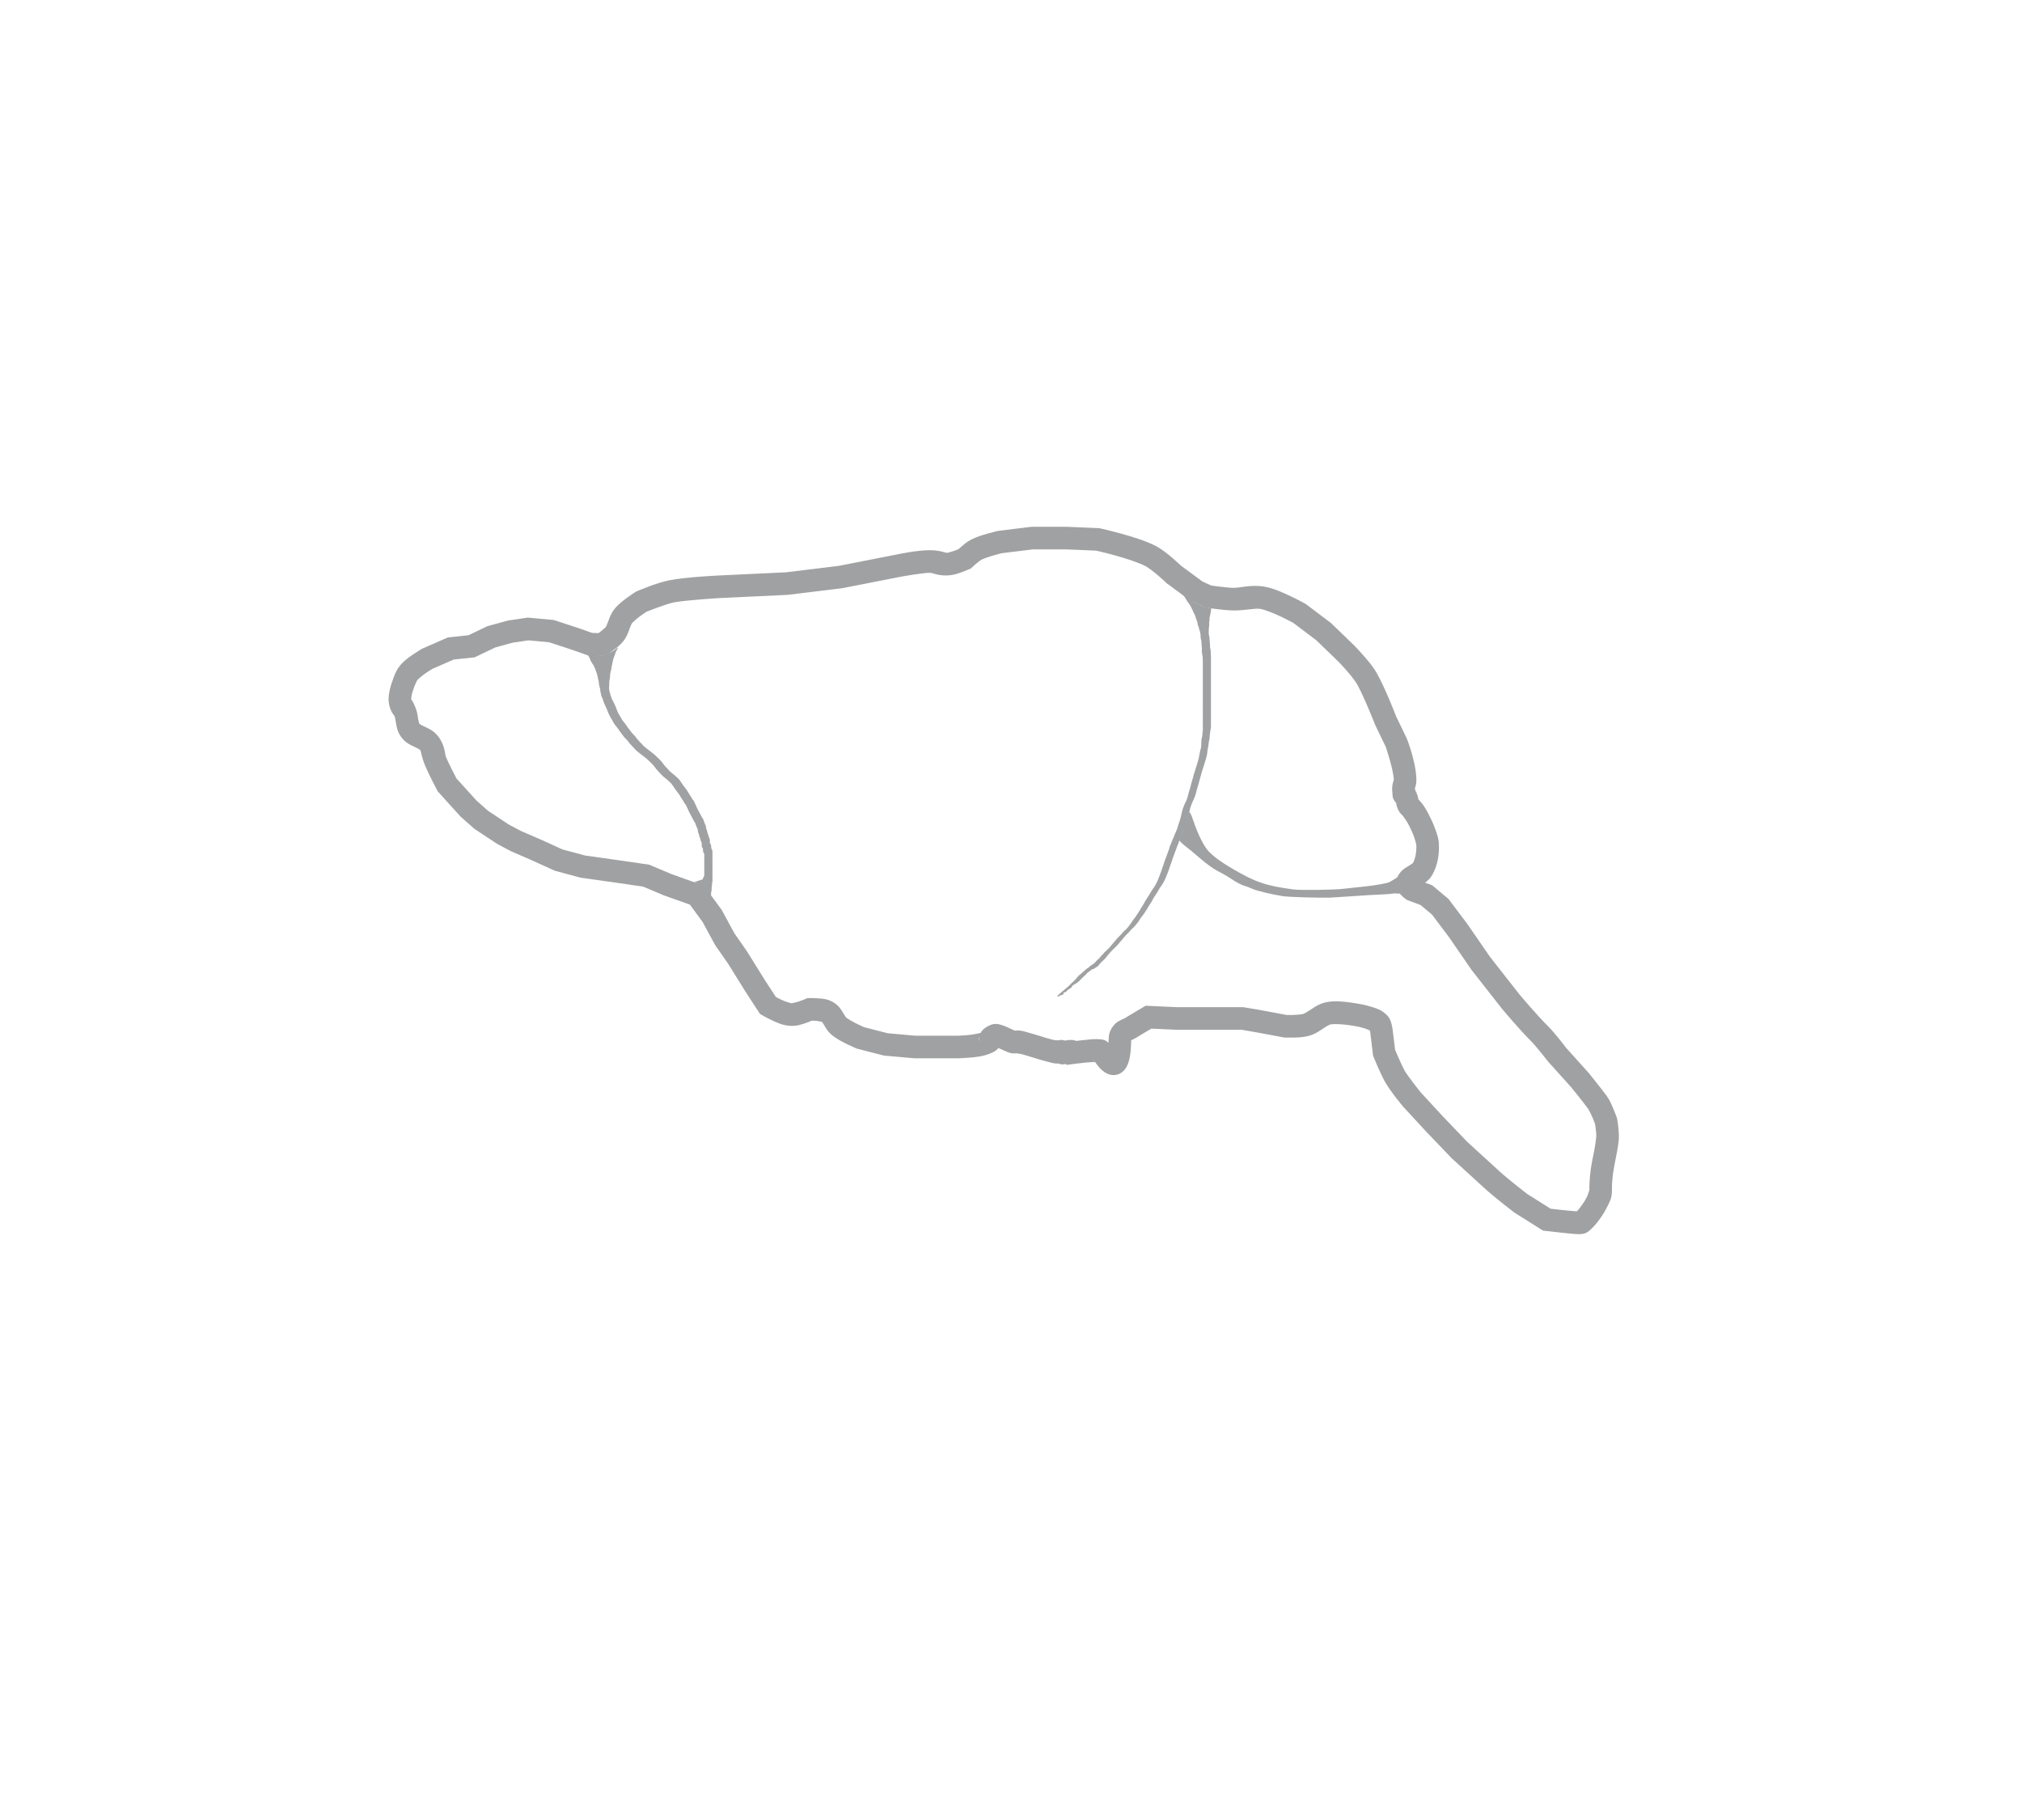 <?xml version="1.0" encoding="UTF-8" standalone="no"?>
<!-- Generator: Adobe Illustrator 18.1.1, SVG Export Plug-In . SVG Version: 6.00 Build 0)  -->

<svg
   xmlns:dc="http://purl.org/dc/elements/1.1/"
   xmlns:cc="http://creativecommons.org/ns#"
   xmlns:rdf="http://www.w3.org/1999/02/22-rdf-syntax-ns#"
   xmlns:svg="http://www.w3.org/2000/svg"
   xmlns="http://www.w3.org/2000/svg"
   xmlns:sodipodi="http://sodipodi.sourceforge.net/DTD/sodipodi-0.dtd"
   xmlns:inkscape="http://www.inkscape.org/namespaces/inkscape"
   version="1.1"
   id="Layer_1"
   x="0px"
   y="0px"
   viewBox="0 0 1417.3 1275.6"
   enable-background="new 0 0 1417.3 1275.6"
   xml:space="preserve"
   inkscape:version="0.91 r13725"
   sodipodi:docname="mouse_ brain-1.svg"><defs
     id="defs16264"><inkscape:path-effect
       effect="spiro"
       id="path-effect4542"
       is_visible="true" /><inkscape:path-effect
       effect="spiro"
       id="path-effect4536"
       is_visible="true" /><inkscape:path-effect
       effect="spiro"
       id="path-effect4519"
       is_visible="true" /><inkscape:path-effect
       effect="spiro"
       id="path-effect4513"
       is_visible="true" /><inkscape:path-effect
       effect="spiro"
       id="path-effect4509"
       is_visible="true" /><inkscape:path-effect
       effect="spiro"
       id="path-effect4503"
       is_visible="true" /><inkscape:path-effect
       effect="spiro"
       id="path-effect4433"
       is_visible="true" /><inkscape:path-effect
       effect="spiro"
       id="path-effect4222"
       is_visible="true" /><inkscape:path-effect
       effect="spiro"
       id="path-effect4211"
       is_visible="true" /><inkscape:path-effect
       effect="spiro"
       id="path-effect4277"
       is_visible="true" /><inkscape:path-effect
       effect="spiro"
       id="path-effect4271"
       is_visible="true" /><inkscape:path-effect
       effect="spiro"
       id="path-effect4267"
       is_visible="true" /><inkscape:path-effect
       effect="spiro"
       id="path-effect4145"
       is_visible="true" /><inkscape:path-effect
       effect="spiro"
       id="path-effect5400"
       is_visible="true" /><inkscape:path-effect
       effect="spiro"
       id="path-effect16296"
       is_visible="true" /><inkscape:path-effect
       effect="spiro"
       id="path-effect16288"
       is_visible="true" /></defs><sodipodi:namedview
     pagecolor="#ffffff"
     bordercolor="#666666"
     borderopacity="1"
     objecttolerance="10"
     gridtolerance="10"
     guidetolerance="10"
     inkscape:pageopacity="0"
     inkscape:pageshadow="2"
     inkscape:window-width="1578"
     inkscape:window-height="1012"
     id="namedview16262"
     showgrid="false"
     inkscape:zoom="0.64"
     inkscape:cx="692.871"
     inkscape:cy="563.20351"
     inkscape:window-x="717"
     inkscape:window-y="198"
     inkscape:window-maximized="0"
     inkscape:current-layer="layer1" />
  <g id="group_all" >    
     <!-- lines layer start -->
     <g
     inkscape:groupmode="layer"
     id="lines"
     inkscape:label="lines"
     style="display:inline">
     
     <!-- brain outline start -->
     <g
       style="display:inline"
       id="mouse_brain_outline"
       inkscape:label="#g4301"
       transform="translate(55.162,-518.306)"><path
         inkscape:connector-curvature="0"
         id="path16294"
         d="m 667.598,887.542 -23.111,2.838 -0.393,0.09 c 0,0 -3.109,0.707 -6.896,1.783 -3.788,1.077 -8.126,2.35 -11.98,4.418 -2.75,1.475 -4.737,3.213 -6.533,4.75 -1.11,0.95 -1.401,1.243 -1.969,1.768 -0.601,0.255 -1.203,0.529 -2.738,1.088 -2.124,0.774 -4.96,1.468 -5.213,1.488 -1.126,0.09 -4.936,-1.785 -11.746,-1.846 -9.32,-0.084 -22.941,2.879 -22.941,2.879 l -41.502,8.133 -36.771,4.479 -47.686,2.262 -0.023,0.002 c 0,0 -22.5,1.044 -34.068,3.322 -9.454,1.861 -22.859,7.74 -22.859,7.74 l -0.639,0.266 -0.584,0.375 c 0,0 -2.478,1.587 -5.395,3.73 -2.916,2.144 -6.229,4.575 -8.967,8.002 -2.543,3.184 -3.551,6.337 -4.373,8.602 -0.823,2.265 -1.462,3.643 -1.873,4.162 -0.14,0.177 -2.169,2.064 -3.881,3.348 -0.639,0.479 -0.674,0.479 -1.176,0.832 l -4.422,-0.17 -9.332,-3.297 -17.523,-5.738 -18.141,-1.695 -13.861,2.055 -14.482,3.951 -13.338,6.383 -14.395,1.512 -18.121,7.945 -0.373,0.215 c 0,0 -2.74,1.573 -5.936,3.775 -3.195,2.203 -6.865,4.705 -9.824,8.715 -2.37,3.211 -3.336,6.213 -4.324,8.959 -0.989,2.746 -1.652,5.055 -1.652,5.055 l -0.039,0.137 -0.035,0.137 -0.297,1.187 -0.002,0.01 c 0,0 -0.358,1.438 -0.623,3.244 -0.265,1.807 -0.617,3.981 -0.086,7.027 1.047,6.009 3.862,8.487 3.955,8.732 0.29,0.763 0.579,2.551 1.006,5.08 0.427,2.529 1.05,5.998 3.506,9.441 3.1,4.346 7.142,5.963 9.705,7.162 2.563,1.199 3.691,2.022 3.783,2.143 0.527,0.693 0.829,4.738 3.434,10.982 2.7,6.474 8.303,17.016 8.303,17.016 l 0.465,0.885 16.078,17.766 9.641,8.525 15.893,10.521 9.814,5.226 14.146,6.119 16.531,7.518 17.99,4.844 26.25,3.705 17.654,2.582 14.395,6.064 18.371,6.537 8.916,12.164 8.848,16.297 9.025,12.93 12.381,19.91 9.955,15.277 1.605,0.943 c 0,0 2.849,1.678 6.488,3.397 3.639,1.718 7.712,3.748 13.08,4.051 4.807,0.272 8.264,-1.066 11.395,-2.135 2.105,-0.719 2.812,-1.059 3.773,-1.465 0.661,-0.01 1.315,-0.036 2.898,0.08 2.209,0.161 4.928,1.065 4.229,0.664 -0.266,-0.152 0.275,0.238 1.299,1.957 1.023,1.718 2.367,4.584 5.564,7.258 3.404,2.846 7.338,4.806 10.791,6.504 3.453,1.698 6.33,2.906 6.33,2.906 l 0.541,0.229 18.973,4.854 21.441,1.908 29.748,0 0.055,0 c 0,0 3.835,-0.049 8.482,-0.457 4.648,-0.408 9.872,-0.842 14.924,-3.039 1.851,-0.805 3.124,-1.218 5.01,-3.066 0.166,-0.163 0.335,-0.453 0.508,-0.658 0.377,0.167 0.517,0.199 0.941,0.399 1.403,0.661 2.99,1.455 4.832,2.154 1.842,0.699 3.849,1.783 7.789,0.951 -2.236,0.472 0.201,0.136 2.631,0.762 2.429,0.626 5.623,1.627 8.902,2.647 3.279,1.019 6.638,2.058 9.785,2.801 2.375,0.56 4.236,1.41 7.168,1.1 0.108,0.042 0.232,0.15 0.336,0.183 2.951,0.961 4.07,0.329 4.961,0.096 l 0.318,0.752 5.973,-0.779 c 0,0 3.384,-0.441 7.25,-0.838 2.902,-0.298 5.152,-0.37 6.826,-0.439 0.155,0.195 0.195,0.231 0.365,0.449 1.448,1.863 2.921,4.396 6.529,6.793 1.804,1.198 5.061,2.647 8.812,1.561 3.751,-1.086 5.849,-4.055 6.932,-6.451 2.007,-4.443 2.506,-9.641 2.764,-17.619 0.65,-0.254 1.326,-0.438 3.273,-1.625 6.809,-4.152 9.656,-5.794 10.859,-6.496 l 17.363,0.807 24.191,0 21.561,0 9.951,1.697 20.078,3.736 0.586,0.021 c 0,0 2.629,0.096 5.867,0.02 3.239,-0.076 6.904,-0.153 10.744,-1.209 4.62,-1.271 7.795,-3.649 10.268,-5.303 2.473,-1.654 4.18,-2.554 5.189,-2.756 1.677,-0.335 7.31,-0.174 11.807,0.426 4.497,0.6 8.102,1.371 8.102,1.371 0.01,0 1.77,0.388 3.869,1.057 1.812,0.577 3.303,1.418 3.566,1.476 0.149,0.584 0.225,1.092 0.225,1.092 l 0.006,0.051 2.029,16.59 0.414,0.998 c 0,0 4.475,11.082 7.885,17.146 4.139,7.361 12.77,17.459 12.77,17.459 l 0.139,0.168 15.674,17.008 18.133,18.938 0.197,0.182 c 0,0 16.105,14.695 22.832,20.844 7.529,6.883 20.676,16.896 20.676,16.896 l 0.289,0.221 20.082,12.639 1.781,0.207 c 0,0 4.838,0.563 10.135,1.127 5.297,0.564 10.124,1.162 13.56,1.162 5.007,0 6.745,-2.239 8.455,-3.795 1.71,-1.556 3.094,-3.213 4.336,-4.809 2.484,-3.191 4.363,-6.252 4.363,-6.252 l 0.029,-0.045 0.027,-0.047 c 0,0 1.291,-2.145 2.592,-4.84 1.301,-2.695 3.037,-5.296 3.037,-10.379 0,-3.634 -0.023,-5.996 0.83,-12.963 0.262,-2.142 1.286,-7.115 2.231,-12.062 0.945,-4.948 1.919,-9.678 1.799,-14.305 -0.146,-5.598 -1.182,-11.096 -1.182,-11.096 l -0.115,-0.644 -0.221,-0.617 c 0,0 -0.93,-2.604 -2.23,-5.707 -1.301,-3.103 -2.696,-6.53 -5.088,-9.758 l 0,0 c -4.116,-5.556 -12.184,-15.504 -12.184,-15.504 l -0.129,-0.158 -16.062,-17.871 c -0.304,-0.405 -7.652,-10.179 -12.492,-14.961 -8.08,-7.983 -20.053,-22.293 -20.133,-22.389 l -20.615,-26.297 -15.793,-22.943 -13.152,-17.469 -11.521,-9.646 -4.941,-1.838 c 1.737,-1.148 3.586,-2.767 5.145,-5.553 3.853,-6.886 4.868,-14.529 4.557,-21.504 -0.178,-3.993 -1.327,-7.017 -2.295,-9.748 -0.955,-2.693 -1.863,-4.771 -1.889,-4.83 -0.007,-0.016 -1.264,-2.994 -3.121,-6.492 -1.73,-3.259 -3.677,-6.931 -7.123,-10.193 0.003,-0.085 0.068,0.095 0.01,-0.305 -0.151,-1.044 -0.685,-3.409 -1.998,-5.752 -0.135,-0.575 -0.275,-1.141 -0.48,-1.541 0.359,-1.025 1.244,-3.271 1.131,-6.551 -0.445,-12.906 -6.676,-28.338 -6.676,-28.338 l -0.129,-0.35 -7.453,-15.435 c -0.23,-0.603 -7.457,-19.568 -13.689,-30.494 -2.513,-4.406 -6.202,-8.715 -9.438,-12.387 -3.235,-3.671 -5.996,-6.504 -5.996,-6.504 l -0.082,-0.084 -16.439,-15.887 -17.719,-13.359 -0.477,-0.266 c 0,0 -4.36,-2.429 -9.908,-5.068 -5.549,-2.64 -12.024,-5.582 -18.316,-6.723 -9.677,-1.754 -17.337,0.954 -22.496,0.787 -4.105,-0.133 -13.32,-1.384 -14.959,-1.607 l -6.16,-2.801 -15.057,-11.129 c -0.375,-0.356 -2.429,-2.318 -5.58,-5.018 -3.422,-2.932 -7.409,-6.266 -11.688,-8.545 -7.032,-3.746 -16.484,-6.609 -24.6,-8.859 -8.116,-2.251 -14.764,-3.713 -14.764,-3.713 l -0.676,-0.15 -22.199,-0.945 -25.549,0 z m 0.967,15.828 24.246,0 20.377,0.869 c 0.485,0.108 6.007,1.322 13.367,3.363 7.676,2.129 16.896,5.183 21.389,7.576 1.74,0.927 5.756,3.96 8.832,6.596 3.076,2.635 5.43,4.883 5.43,4.883 l 0.361,0.344 17.074,12.617 9.783,4.451 1.113,0.16 c 0,0 10.934,1.677 17.779,1.898 9.074,0.294 15.839,-1.819 20.184,-1.031 2.867,0.52 9.285,3.037 14.34,5.441 4.836,2.3 8.296,4.225 8.619,4.404 l 15.982,12.051 15.52,14.998 c 0.029,0.03 2.491,2.555 5.428,5.887 2.954,3.352 6.378,7.687 7.562,9.764 4.859,8.518 12.82,28.719 12.82,28.719 l 0.115,0.297 7.316,15.156 c 0.131,0.384 5.372,15.817 5.625,23.148 -0.007,-0.217 -0.003,-0.069 -0.57,1.762 -0.441,1.424 -0.938,4.273 -0.383,7.207 -0.008,0.02 -0.086,0.215 -0.086,0.215 -5e-5,6e-4 0.273,2.821 0.273,2.822 2.2e-4,8e-4 0.389,1.094 0.564,1.438 1.194,2.34 1.49,2.256 1.76,2.353 0.238,1.616 0.952,5.962 4.496,9.025 0.326,0.282 2.736,3.555 4.244,6.396 1.508,2.841 2.535,5.26 2.535,5.26 l 0.018,0.041 0.018,0.043 c 0,0 0.738,1.691 1.502,3.846 0.764,2.155 1.395,5.044 1.4,5.164 0.213,4.78 -0.664,9.688 -2.557,13.07 0.519,-0.927 -0.538,0.262 -3.186,1.815 -1.324,0.776 -2.961,1.721 -4.689,3.453 -1.728,1.732 -3.523,4.673 -3.779,7.998 -0.242,3.142 0.871,5.054 1.695,6.357 0.824,1.304 1.63,2.158 2.354,2.873 1.447,1.431 2.816,2.379 2.816,2.379 l 0.848,0.602 9.479,3.527 8.041,6.732 11.857,15.748 15.881,23.072 21.092,26.902 0.074,0.09 c 0,0 11.989,14.457 21.217,23.574 2.208,2.182 11.277,13.613 11.277,13.613 l 0.18,0.233 16.156,17.979 c 0.147,0.182 8.113,10.045 11.66,14.832 0.371,0.5 2.088,3.782 3.209,6.455 0.96,2.289 1.458,3.687 1.647,4.207 0.094,0.562 0.782,4.591 0.875,8.15 0.033,1.255 -0.622,6.204 -1.524,10.926 -0.901,4.721 -1.942,9.408 -2.394,13.105 -0.917,7.495 -0.947,11.242 -0.947,14.887 0,-1.444 -0.514,1.53 -1.465,3.5 -0.933,1.933 -1.84,3.455 -1.875,3.514 -0.017,0.028 -1.544,2.479 -3.371,4.826 -0.761,0.977 -1.482,1.747 -2.068,2.338 -1.586,-0.122 -5.689,-0.44 -10.119,-0.912 -4.283,-0.456 -6.934,-0.765 -8.213,-0.912 l -16.379,-10.307 c -0.437,-0.336 -13.145,-10.129 -19.365,-15.815 -6.683,-6.109 -22.359,-20.413 -22.641,-20.67 l -17.664,-18.447 -15.227,-16.521 c -0.159,-0.199 -8.945,-11.208 -11.096,-15.033 -1.888,-3.359 -6.013,-13.012 -6.656,-14.52 l -1.74,-14.232 c 0,0 -0.171,-1.646 -0.693,-3.578 -0.522,-1.933 -0.937,-4.555 -4.273,-7.471 -3.565,-3.115 -6.859,-3.956 -9.754,-4.879 -2.895,-0.923 -5.342,-1.447 -5.342,-1.447 l -0.006,0 -0.004,0 c 0,0 -4.164,-0.895 -9.332,-1.584 -5.168,-0.689 -11.095,-1.439 -16.998,-0.26 -4.867,0.972 -8.273,3.371 -10.889,5.121 -2.616,1.75 -4.506,2.881 -5.664,3.199 -0.741,0.204 -4.19,0.583 -6.92,0.646 -2.466,0.058 -4.079,0 -4.447,-0.014 l -18.936,-3.523 -11.389,-1.943 -22.9,0 -23.822,0 -21.701,-1.008 -2.012,1.164 c 0,0 -4.965,2.874 -13.119,7.846 -0.223,0.136 -1.928,0.63 -4.594,2.303 -2.666,1.672 -6.04,6.199 -6.158,10.783 -0.044,1.717 -0.214,2.569 -0.32,3.963 -0.877,-1.064 -2.062,-2.245 -5.762,-2.559 -3.954,-0.335 -7.925,0.191 -12.043,0.613 -2.565,0.263 -3.377,0.379 -4.785,0.553 -0.11,-0.044 -0.195,-0.116 -0.307,-0.156 -2.311,-0.834 -4.789,-0.634 -7.299,-0.061 -1.712,-0.538 -3.012,-0.518 -3.84,-0.406 -1.053,0.141 -1.794,0.361 -2.6,0.621 2.63,-0.848 0.408,-0.174 -1.926,-0.725 -2.334,-0.551 -5.485,-1.506 -8.723,-2.512 -3.237,-1.006 -6.567,-2.063 -9.65,-2.857 -2.68,-0.691 -4.691,-1.543 -8.236,-1.123 0.002,0.029 -0.165,0.073 -0.516,-0.061 -0.805,-0.306 -2.174,-0.954 -3.705,-1.676 -1.532,-0.721 -3.206,-1.528 -5.295,-2.156 -2.089,-0.629 -5.115,-1.673 -9.199,0.539 l -0.002,0 c -1.865,1.01 -3.286,1.717 -4.936,3.812 -0.218,0.277 -0.351,0.684 -0.521,1.039 -1.376,0.477 -5.772,1.35 -9.557,1.682 -4.012,0.352 -7.318,0.399 -7.318,0.399 l -28.881,0 -19.463,-1.732 -16.49,-4.219 c -0.353,-0.15 -2.286,-0.962 -5.053,-2.322 -3.006,-1.478 -6.629,-3.611 -7.621,-4.441 -0.079,-0.066 -0.885,-1.143 -2.117,-3.213 -1.232,-2.069 -3.054,-5.312 -7.025,-7.59 -4.337,-2.487 -7.842,-2.494 -10.947,-2.721 -3.106,-0.227 -5.678,-0.144 -5.678,-0.144 l -1.559,0.047 -1.424,0.637 c 0,0 -1.891,0.838 -4.281,1.654 -2.39,0.816 -5.6,1.298 -5.387,1.31 l -0.002,0 c -0.348,-0.02 -4.279,-1.175 -7.213,-2.561 -2.093,-0.988 -2.887,-1.474 -3.729,-1.947 l -7.725,-11.857 -12.516,-20.125 -8.758,-12.545 -8.936,-16.459 -12.424,-16.951 -22.531,-8.02 -15.84,-6.674 -19.689,-2.877 -25.324,-3.574 -15.797,-4.254 -15.48,-7.041 -13.695,-5.924 -8.58,-4.568 -14.34,-9.494 -8.154,-7.211 -14.072,-15.551 c -0.533,-1.026 -5.432,-10.435 -7.309,-14.934 -0.857,-2.056 -0.563,-8.076 -5.459,-14.492 -3.196,-4.189 -7.162,-5.708 -9.658,-6.877 -2.496,-1.168 -3.479,-1.947 -3.529,-2.018 -0.088,-0.124 -0.461,-0.965 -0.785,-2.885 -0.324,-1.919 -0.542,-4.717 -1.816,-8.07 -1.829,-4.811 -3.275,-6.493 -3.158,-5.824 0.06,0.343 0.004,-0.989 0.154,-2.012 0.148,-1.011 0.318,-1.705 0.322,-1.721 l 0,0 c 3e-5,-2e-4 0.004,-0.016 0.004,-0.016 l 0.24,-0.959 c 0.019,-0.066 0.531,-1.829 1.314,-4.006 0.798,-2.217 2.203,-4.971 2.166,-4.922 0.452,-0.613 3.452,-3.276 6.072,-5.082 2.482,-1.711 4.368,-2.796 4.586,-2.922 l 14.963,-6.561 14.66,-1.539 14.516,-6.945 12.193,-3.328 11.035,-1.637 14.471,1.354 15.664,5.129 11.42,4.035 12.027,0.465 2.119,-1.389 c 0,0 1.819,-1.194 3.959,-2.799 2.14,-1.605 4.557,-3.357 6.795,-6.184 2.523,-3.186 3.521,-6.331 4.34,-8.586 0.819,-2.255 1.455,-3.616 1.861,-4.125 0.586,-0.733 3.498,-3.306 5.975,-5.127 2.173,-1.597 3.575,-2.495 4.002,-2.771 1.127,-0.446 14.085,-5.566 19.158,-6.564 8.242,-1.623 31.857,-3.047 31.857,-3.047 l 48.197,-2.285 37.92,-4.619 42.076,-8.246 0.004,0 c 0,0 14.716,-2.625 19.738,-2.58 1.576,0.014 5.918,2.374 13.152,1.795 3.774,-0.302 6.718,-1.429 9.367,-2.395 2.649,-0.965 4.75,-1.891 4.75,-1.891 l 1.264,-0.559 1.002,-0.953 c 0,0 1.11,-1.054 2.564,-2.299 1.454,-1.245 3.47,-2.691 3.725,-2.828 1.36,-0.73 5.469,-2.187 8.824,-3.141 3.189,-0.906 5.53,-1.44 5.783,-1.498 l 21.258,-2.609 z m 265.502,165.568 c 0.126,0.031 0.362,0.33 0.648,0.68 -0.233,-0.22 -0.389,-0.476 -0.648,-0.68 z m -12.594,7.037 c 0.059,0.152 0.068,0.309 0.135,0.459 0.106,0.238 -0.032,0.12 -0.135,-0.459 z m -290.014,168.957 c -0.322,1.65 -0.406,3.117 -0.393,3.207 0.013,0.083 -0.232,-0.991 0.107,-2.512 0.057,-0.254 0.198,-0.453 0.285,-0.695 z m 79.713,16.199 c 0.068,0.071 0.36,0.447 0.504,0.619 -0.691,-0.388 -0.627,-0.749 -0.504,-0.619 z m 338.512,106.633 c 0,0 -0.01,0.011 -0.012,0.014 -0.328,0.298 -0.39,0.168 0.012,-0.014 z"
         style="color:#000000;font-style:normal;font-variant:normal;font-weight:normal;font-stretch:normal;font-size:medium;line-height:normal;font-family:sans-serif;text-indent:0;text-align:start;text-decoration:none;text-decoration-line:none;text-decoration-style:solid;text-decoration-color:#000000;letter-spacing:normal;word-spacing:normal;text-transform:none;direction:ltr;block-progression:tb;writing-mode:lr-tb;baseline-shift:baseline;text-anchor:start;white-space:normal;clip-rule:nonzero;display:inline;overflow:visible;visibility:visible;opacity:1;isolation:auto;mix-blend-mode:normal;color-interpolation:sRGB;color-interpolation-filters:linearRGB;solid-color:#000000;solid-opacity:1;fill:#a0a1a2;fill-opacity:1;fill-rule:evenodd;stroke:none;stroke-width:15.828;stroke-linecap:butt;stroke-linejoin:miter;stroke-miterlimit:4;stroke-dasharray:none;stroke-dashoffset:0;stroke-opacity:1;color-rendering:auto;image-rendering:auto;shape-rendering:auto;text-rendering:auto;enable-background:accumulate" /><path
         sodipodi:nodetypes="ccccccccccccccccccccccccccccccccccccccccccccccccccccccccccccccccccccccccccccccccccccccccccccccccccccccccccccccccccccccccccccccccccccccccccccccccccccccccccccccccccccccccccccccccccccccccccccccccccccccccccccc"
         inkscape:connector-curvature="0"
         d="m 375.467,974.049 c 4.806,-4.514 1.193,0.444 0.731,1.842 -0.038,0.728 -1.109,3.265 -1.109,3.265 0,0 -0.606,1.594 -0.618,2.156 -0.007,0.603 -0.427,1.447 -0.424,2.049 l -0.357,1.559 c -0.002,0.676 -0.243,0.568 -0.243,1.244 0.075,0.733 -0.113,0.867 -0.413,2.37 -0.27,0.486 -0.34,1.322 -0.432,1.868 -0.056,0.543 -0.468,-4.16 -0.472,-3.615 0.846,0.983 0.239,5.585 0.246,6.326 -8.2e-4,0.7 -0.483,2.703 -0.483,2.703 0.002,0.541 0.007,1.323 0.007,1.864 -0.009,0.709 -0.062,1.178 -0.065,1.887 -0.109,0.776 -0.263,0.781 0.007,1.476 0.124,0.793 -0.106,1.065 0.195,1.794 0.317,0.762 0.566,1.585 0.638,2.404 0.235,0.745 1.056,2.578 1.223,3.348 0.349,0.708 0.554,1.066 0.972,1.736 0.426,0.783 0.778,1.608 1.159,2.423 0.396,0.776 0.501,1.538 0.892,2.31 0.233,0.756 0.545,1.522 0.886,2.222 0.384,0.887 0.901,1.697 1.396,2.52 0.375,0.771 0.842,1.467 1.263,2.207 0.36,0.755 0.861,1.423 1.393,2.057 0.539,0.566 1.037,1.119 1.412,1.812 0.542,0.691 1.091,1.407 1.527,2.176 0.558,0.687 1.072,1.396 1.596,2.106 0.394,0.607 0.841,1.171 1.308,1.72 0.52,0.586 1.071,1.143 1.613,1.708 0.936,0.799 1.47,1.938 2.314,2.818 0.969,0.957 1.765,2.106 2.783,3.011 0.605,0.759 1.346,1.36 1.975,2.088 0.691,0.459 1.293,1.031 1.942,1.559 1.196,0.953 2.449,1.829 3.625,2.815 1.314,0.962 2.538,2.071 3.669,3.254 0.877,0.731 1.684,1.534 2.4,2.431 0.683,0.459 0.991,1.241 1.515,1.85 0.468,0.737 1.115,1.322 1.641,2.017 0.877,0.836 1.593,1.829 2.471,2.664 1.229,1.372 2.68,2.521 4.138,3.626 1.058,0.926 2.123,1.853 3.079,2.89 0.503,0.638 0.997,1.298 1.412,2 0.442,0.702 0.974,1.349 1.394,2.078 0.761,1.032 1.553,2.036 2.339,3.051 0.759,1.071 1.422,2.195 2.066,3.342 0.765,1.016 1.4,2.131 2.026,3.242 0.4,0.699 1.022,1.119 1.346,1.881 0.125,0.661 0.557,1.148 0.804,1.762 0.34,0.822 0.68,1.655 1.072,2.454 0.549,0.98 0.964,2.041 1.565,2.989 0.534,0.959 1.039,1.927 1.548,2.901 0.243,0.569 0.56,1.063 0.955,1.53 0.427,0.4 0.392,1.032 0.621,1.526 0.379,0.673 0.533,1.433 0.817,2.142 0.363,0.621 0.607,1.29 0.808,1.981 0.121,0.356 0.127,0.734 0.137,1.106 -0.074,0.532 0.226,0.922 0.464,1.374 0.226,0.569 0.345,1.163 0.394,1.772 0.239,0.63 0.519,1.234 0.716,1.884 0.069,0.657 0.2,1.214 0.531,1.781 0.298,0.456 0.439,1.011 0.511,1.55 0.052,0.516 0.043,1.036 0.048,1.554 0.046,0.299 -0.159,0.732 0.136,0.867 0.275,0.404 0.54,0.818 0.664,1.296 0.093,0.478 0.087,0.966 0.084,1.45 -0.02,0.605 0.328,1.157 0.586,1.686 0.216,0.345 0.258,0.747 0.295,1.145 0.027,0.212 0.016,0.424 0.014,0.636 0.002,0.287 -0.002,0.573 -0.005,0.86 0.005,0.355 -0.002,0.709 -6.4e-4,1.064 0.002,0.395 10e-4,0.79 -0.002,1.186 5.4e-4,0.542 -0.002,1.083 0.002,1.625 0.002,0.463 -0.002,0.926 -0.002,1.388 0.007,0.42 10e-4,0.839 0.002,1.259 0.005,0.36 -0.001,0.719 0.002,1.079 -0.009,0.41 0.005,0.821 -0.002,1.231 0.002,0.379 7.2e-4,0.758 -2.5e-4,1.137 -0.001,0.267 0.009,0.535 0.002,0.802 10e-4,0.339 -0.001,0.678 -0.002,1.017 6.1e-4,0.451 10e-4,0.901 -0.002,1.351 0.005,0.506 -6.4e-4,1.013 0.002,1.519 0.005,0.378 -5.5e-4,0.755 0.002,1.133 0.005,0.308 -0.002,0.616 5.5e-4,0.924 0.007,0.206 10e-4,0.412 -6.1e-4,0.619 0.005,0.339 -0.002,0.677 -0.001,1.016 0.066,0.514 0.188,1.071 -0.099,1.463 -0.159,0.998 -0.108,0.652 -0.159,0.998 -0.044,0.397 -6.7e-4,1.134 -6.7e-4,1.134 -0.345,0.374 -0.05,0.61 -0.187,1.102 -0.122,0.434 -0.119,1.189 -0.133,1.637 0.007,0.497 -0.011,1.745 -0.246,2.195 -0.215,0.352 -0.082,2.103 -0.192,2.505 -0.038,0.482 -1.838,-1.933 -2.118,-1.56 -0.262,0.237 -0.156,-0.741 -0.212,-0.397 0.037,0.489 0.46,0.121 0.178,0.479 -0.091,0.16 1.026,-2.292 -0.238,-0.255 -0.024,0.226 0.525,-0.209 0.529,0.018 -5.2e-4,0.372 -0.183,-0.282 -0.183,0.09 -0.007,0.316 0.116,-1.239 0.119,-0.923 l -2.589,-2.399 0.362,0.241 c 0.002,-0.315 -0.055,0.637 -0.062,0.323 -10e-4,-0.367 -0.726,-1.095 -0.733,-1.462 4.04,-6.521 0.904,1.798 0.9,1.551 -0.056,-0.316 -0.584,-1.241 -0.484,-0.69 0.062,-0.088 2.494,-4.111 0.499,0.201 0.339,-1.996 2.264,-3.749 -0.096,-0.086 0.03,0.016 -0.357,-0.069 -0.355,-0.104 0.041,-0.391 -0.426,-0.173 -0.202,-0.482 0.264,-0.3 0.081,0.313 0.106,-0.085 0.085,-0.504 -0.409,0.084 -0.004,-0.258 0.358,-0.42 -0.004,0.904 -0.049,0.263 -0.005,-0.491 -0.422,0.035 -0.344,-0.45 0.124,-0.574 0.084,0.258 0.084,0.258 0.375,0.169 -0.787,-0.622 -0.72,-0.906 0.033,-0.386 -1.71,-0.292 -1.406,-0.557 0.255,-0.288 -1.602,0.103 -1.622,-0.268 10e-4,-0.338 -2.051,-0.965 -1.871,-1.679 l -1.086,0.227 c -1.204,-0.429 5.85,-2.124 5.852,-2.432 0.005,-0.379 0.058,-0.093 0.062,-0.472 0.002,-0.507 0.964,-1.497 0.967,-2.004 -0.005,-0.45 -0.005,-0.899 -0.002,-1.349 -0.001,-0.338 -0.005,-0.676 -0.002,-1.015 -0.007,-0.268 0.005,-0.536 0.002,-0.804 -9.7e-4,-0.379 -0.002,-0.758 -2.4e-4,-1.137 -0.007,-0.41 0.007,-0.82 -0.002,-1.229 0.002,-0.36 -0.002,-0.72 0.002,-1.081 0.002,-0.421 -0.005,-0.841 0.002,-1.262 -1.8e-4,-0.462 -0.005,-0.924 -0.002,-1.386 0.005,-0.542 0.002,-1.085 0.002,-1.627 -0.005,-0.394 -0.005,-0.789 -0.002,-1.183 0.001,-0.355 -0.005,-0.71 -2e-5,-1.065 -10e-4,-0.287 -0.005,-0.575 0.002,-0.862 -4.3e-4,-0.198 -3.2e-4,-0.395 0.002,-0.593 -0.011,-0.327 -0.014,-0.641 -0.189,-0.926 -0.283,-0.617 -0.681,-1.263 -0.692,-1.95 -0.005,-0.441 0.007,-0.884 -0.043,-1.324 -0.036,-0.345 -0.287,-0.663 -0.492,-0.926 -0.374,-0.425 -0.407,-0.81 -0.36,-1.362 0.007,-0.496 0.011,-0.993 -0.016,-1.489 -0.034,-0.46 -0.146,-0.925 -0.4,-1.311 -0.342,-0.615 -0.571,-1.203 -0.595,-1.918 -0.193,-0.702 -0.508,-1.337 -0.773,-2.011 -0.026,-0.522 -0.096,-1.038 -0.286,-1.528 -0.27,-0.527 -0.653,-1.03 -0.596,-1.647 0.005,-0.32 0.02,-0.646 -0.065,-0.957 -0.169,-0.674 -0.412,-1.311 -0.758,-1.913 -0.298,-0.695 -0.43,-1.454 -0.817,-2.115 -0.21,-0.456 -0.2,-0.995 -0.555,-1.377 -0.408,-0.512 -0.748,-1.045 -0.994,-1.659 -0.492,-0.963 -0.998,-1.915 -1.52,-2.86 -0.593,-0.977 -1.046,-2.037 -1.596,-3.04 -0.407,-0.81 -0.751,-1.663 -1.105,-2.494 -0.243,-0.604 -0.708,-1.086 -0.801,-1.751 -0.301,-0.715 -1.019,-1.092 -1.298,-1.827 -0.614,-1.117 -1.27,-2.215 -2.019,-3.242 -0.634,-1.118 -1.277,-2.219 -2.025,-3.262 -0.795,-1.039 -1.627,-2.047 -2.383,-3.115 -0.435,-0.714 -0.981,-1.348 -1.405,-2.063 -0.412,-0.653 -0.85,-1.294 -1.339,-1.888 -0.958,-0.988 -1.944,-1.944 -3.004,-2.82 -1.456,-1.149 -2.929,-2.302 -4.187,-3.681 -0.876,-0.876 -1.659,-1.844 -2.528,-2.729 -0.544,-0.669 -1.164,-1.276 -1.641,-1.997 -0.506,-0.63 -0.869,-1.361 -1.519,-1.865 -0.696,-0.887 -1.525,-1.635 -2.352,-2.391 -1.111,-1.17 -2.338,-2.232 -3.623,-3.195 -1.188,-0.974 -2.449,-1.841 -3.649,-2.796 -0.671,-0.546 -1.34,-1.093 -2.002,-1.648 -0.621,-0.7 -1.321,-1.322 -1.923,-2.043 -0.987,-0.961 -1.836,-2.069 -2.802,-3.053 -0.81,-0.905 -1.393,-1.996 -2.32,-2.796 -0.564,-0.569 -1.125,-1.141 -1.655,-1.745 -0.457,-0.567 -0.908,-1.138 -1.307,-1.75 -0.56,-0.716 -1.058,-1.469 -1.625,-2.181 -0.453,-0.769 -1.02,-1.466 -1.543,-2.186 -0.354,-0.652 -0.886,-1.137 -1.354,-1.703 -0.546,-0.668 -1.062,-1.367 -1.442,-2.15 -0.433,-0.729 -0.868,-1.438 -1.245,-2.201 -0.513,-0.833 -1.031,-1.667 -1.429,-2.566 -0.351,-0.697 -0.777,-1.344 -1.01,-2.1 -0.382,-0.791 -0.737,-1.817 -1.072,-2.625 -0.375,-0.792 -0.656,-1.592 -1.069,-2.357 -0.451,-0.737 -0.58,-1.337 -0.947,-2.12 -0.155,-0.801 -0.527,-1.505 -0.777,-2.276 -0.048,-0.755 -0.503,-1.154 -0.792,-1.857 -0.309,-0.735 -0.409,-1.424 -0.51,-2.23 -0.286,-0.755 -0.574,-1.817 -0.461,-2.658 -0.005,-0.708 -0.478,-1.416 -0.488,-2.124 2.3e-4,-0.542 -0.355,-1.266 -0.355,-1.266 -0.005,-0.699 -0.241,-1.64 -0.243,-2.339 0.005,-0.741 -0.666,-2.266 -0.671,-3.007 -0.007,-0.565 -0.402,-1.393 -0.402,-1.393 0.031,-0.602 -0.422,-1.773 -0.422,-1.773 0,0 -0.64,-1.376 -0.754,-2.103 0.002,-0.675 -1.086,-1.954 -1.088,-2.63 l -1.45,-2.282 c 0,0 -1.216,-1.817 -1.212,-2.423 0.007,-0.61 -1.687,-2.801 -1.555,-3.399 0.164,-0.66 3.378,0.241 5.354,0.333 -2.217,-0.212 1.355,1.302 -1.561,-0.158 l 7.384,0.844 z"
         id="path16312"
         style="opacity:1;fill:#a0a1a2;fill-opacity:1;fill-rule:nonzero;stroke:none;stroke-width:1px;stroke-linecap:butt;stroke-linejoin:miter;stroke-opacity:1" /><path
         sodipodi:nodetypes="cccccccccccccccccccccscccccccccccccccccccccccccccccccccccccccccccccccccccccccccccccccccccccccccccccccccccccccccccccccccccccccccccccccccccccccccccccccccccccccccccccccccccccccccccccccccccccccccccccccccccccc"
         inkscape:connector-curvature="0"
         d="m 767.172,929.809 c 0.75,1.522 -5.461,-4.963 -4.881,-3.364 0.025,0.807 6.966,4.348 7.323,4.98 0.2,0.075 -1.767,-0.403 1.861,1.558 -3.629,-1.96 -3.885,-2.302 -0.261,-0.613 0,0 0.885,0.754 1.012,1.228 0,0 0.761,0.394 1.023,0.578 0.132,0.35 1.898,1.524 2.196,1.749 0.37,0.123 2.544,2.723 -0.944,-0.549 1.296,1.089 3.774,2.69 3.983,3.086 0.215,0.501 -0.743,-1.198 -0.447,-0.753 0.159,0.581 1.231,1.175 1.593,1.402 0.231,0.479 0.984,0.421 1.284,0.868 0.269,0.447 1.412,0.482 1.661,0.937 0,0 -0.483,0 1.505,0.555 0.493,0.456 0.825,0.473 0.825,0.473 0.595,0.218 1.531,0.416 1.693,1.029 0.941,0.047 1.001,-0.366 1.212,0.211 0.3,0.563 1.563,0.296 1.786,0.923 0.077,1.103 0.507,-2.28 0.295,-1.277 0.392,0.961 1.569,0.669 1.822,1.678 0.135,0.622 1.93,-1.689 2.077,0.552 0.049,0.742 -0.904,5.46 -1.188,6.67 0.309,0.864 -0.356,2.564 -0.188,3.47 0.155,0.964 -0.313,3.273 -0.301,4.248 -0.112,0.833 -0.034,3.91 0.251,4.66 0.303,0.926 0.22,0.817 0.253,1.784 0.03,1.109 0.385,3.546 0.38,4.655 -0.11,1.3 -0.055,1.2 0.247,2.454 0.299,1.224 0.297,3.562 0.361,4.819 0.042,1.129 0.041,2.259 0.046,3.389 -1.1e-4,0.934 -0.005,1.868 -0.002,2.802 -0.002,0.996 -0.002,1.992 -0.007,2.987 10e-4,0.977 0.005,1.953 0.002,2.93 -0.002,1.038 -0.005,2.076 5.7e-4,3.113 -0.007,1.056 -3e-4,2.112 -0.002,3.168 0.001,0.943 0.005,1.886 0.002,2.829 1.8e-4,1.042 -10e-4,2.084 -0.005,3.126 0.007,1.117 -0.001,2.234 0.002,3.351 -0.002,1.225 -0.002,2.45 -0.007,3.676 0.002,1.33 10e-4,2.66 10e-4,3.99 0.005,1.046 0.009,2.092 0.007,3.139 -0.011,1.162 -0.002,2.324 -0.002,3.486 8.8e-4,1.263 -0.005,2.526 -0.007,3.788 0.002,1.458 -0.005,2.915 0.002,4.372 -0.144,1.232 -0.392,2.416 -0.586,3.641 -0.143,1.016 -0.29,2.042 -0.299,3.067 0.005,1.297 -0.412,2.545 -0.633,3.814 -0.093,1.476 -0.324,2.906 -0.641,4.347 -0.34,1.366 -0.325,2.786 -0.564,4.165 -0.33,1.243 -0.538,2.511 -0.953,3.728 -0.392,0.981 -0.54,2.029 -0.923,3.011 -0.404,1.069 -0.696,2.176 -1.053,3.264 -0.38,1.325 -0.908,2.575 -1.178,3.933 -0.44,1.476 -0.808,2.971 -1.245,4.448 -0.334,1.567 -0.911,3.06 -1.284,4.616 -0.511,1.462 -0.822,2.976 -1.222,4.468 -0.404,1.381 -0.867,2.744 -1.475,4.045 -0.725,1.324 -1.251,2.742 -1.788,4.152 -0.702,1.692 -0.971,3.514 -1.41,5.285 -0.432,1.823 -0.943,3.632 -1.572,5.394 -0.438,1.361 -0.823,2.734 -1.271,4.093 -0.511,1.32 -1.112,2.598 -1.648,3.905 -0.413,1.132 -0.892,2.241 -1.382,3.341 -0.501,1.106 -1.645,4.661 -2.093,5.791 -0.666,1.268 -0.241,0.255 -0.672,1.609 -0.416,1.291 -1.004,2.515 -1.42,3.805 -0.464,1.427 -1.083,2.792 -1.572,4.209 -0.414,1.542 -0.974,3.041 -1.526,4.536 -0.566,1.661 -1.083,3.339 -1.742,4.965 -0.556,1.502 -1.136,2.993 -1.777,4.459 -0.587,1.303 -1.295,2.536 -1.993,3.778 -0.546,1.018 -1.347,1.85 -1.94,2.834 -0.634,0.975 -1.15,2.019 -1.768,3.004 -0.81,1.284 -1.685,2.52 -2.478,3.816 -0.867,1.356 -1.486,2.85 -2.4,4.175 -0.864,1.243 -1.598,2.576 -2.38,3.874 -0.734,1.041 -1.391,2.133 -2.087,3.2 -0.662,0.928 -1.335,1.842 -2.05,2.727 -0.685,0.922 -1.239,1.93 -1.914,2.859 -0.565,0.832 -1.255,1.558 -1.859,2.358 -0.509,0.74 -1.183,1.324 -1.82,1.942 -0.796,0.624 -1.465,1.373 -2.114,2.149 -0.801,1.044 -1.794,1.894 -2.712,2.821 -1.076,1.072 -1.974,2.306 -2.971,3.451 -1.069,1.17 -2.103,2.368 -3.105,3.598 -0.59,0.809 -1.411,1.385 -2.092,2.104 -0.79,0.748 -1.566,1.498 -2.276,2.327 -0.798,0.794 -1.575,1.611 -2.252,2.516 -0.609,0.813 -1.251,1.602 -1.91,2.374 -0.722,0.898 -1.616,1.615 -2.476,2.366 -0.905,0.764 -1.52,1.726 -2.279,2.648 -0.665,0.899 -1.828,1.237 -2.694,1.929 -1.021,0.983 -1.336,0.2 -2.365,1.172 -1.026,0.96 -2.381,1.527 -3.271,2.619 -0.769,1.023 -1.665,1.613 -2.598,2.478 -1.155,1.151 -3.306,3.722 -5.255,4.612 l -2.106,1.303 c -0.677,1.99 -1.599,1.659 -3.017,2.917 -1.103,0.561 -0.592,1.339 -2.474,1.805 -2.012,0.488 0.191,0.281 -0.851,1.068 l -0.079,0.386 -1.706,0.597 c 1.045,-0.777 -3.226,1.738 -2.183,0.958 1.794,-1.298 -1.47,0.828 0.006,-0.852 1.382,-1.3 2.158,-1.871 3.608,-3.091 1.225,-1.195 2.509,-2.028 3.752,-3.205 1.096,-1.218 2.916,-2.776 4.072,-3.926 0.876,-0.899 1.681,-1.61 2.401,-2.67 0.894,-1.11 1.875,-1.776 2.947,-2.711 0.961,-1.049 1.523,-1.22 2.506,-2.243 0.777,-0.753 2.684,-1.968 2.684,-1.968 0.668,-1.037 2.189,-1.605 3.146,-2.34 0.834,-0.763 1.607,-1.479 2.302,-2.378 0.739,-0.677 1.292,-1.072 2.008,-1.779 0.564,-0.985 1.395,-1.852 2.234,-2.593 0.699,-0.839 1.383,-1.696 2.258,-2.337 0.649,-0.778 1.436,-1.351 2.116,-2.087 1.019,-1.234 2.035,-2.461 3.113,-3.638 1.058,-1.093 1.879,-2.386 2.957,-3.463 0.888,-0.949 1.893,-1.747 2.705,-2.772 0.661,-0.793 1.294,-1.599 2.068,-2.269 0.718,-0.451 1.28,-1.17 1.865,-1.781 0.601,-0.832 1.311,-1.531 1.868,-2.393 0.778,-0.842 1.235,-1.897 1.918,-2.817 0.606,-0.958 1.448,-1.752 2.067,-2.712 0.717,-1.053 1.326,-2.173 2.1,-3.185 0.83,-1.285 1.54,-2.644 2.378,-3.922 0.986,-1.276 1.577,-2.757 2.421,-4.128 0.794,-1.296 1.621,-2.564 2.452,-3.829 0.658,-0.951 1.119,-2.005 1.768,-2.96 0.552,-1.024 1.313,-1.863 1.949,-2.832 0.691,-1.238 1.424,-2.435 2.032,-3.721 0.621,-1.472 1.277,-2.93 1.784,-4.449 0.665,-1.618 1.235,-3.268 1.753,-4.942 0.534,-1.496 1.138,-2.975 1.531,-4.515 0.442,-1.428 1.067,-2.781 1.569,-4.188 0.361,-1.324 0.992,-2.534 1.4,-3.841 0.549,-1.302 0.649,-2.791 1.393,-4.026 0.411,-1.159 0.914,-2.28 1.344,-3.432 0.557,-1.049 0.954,-2.201 1.414,-3.295 0.48,-1.323 1.122,-2.573 1.651,-3.875 0.462,-1.367 0.888,-2.732 1.283,-4.12 0.667,-1.73 1.172,-3.526 1.604,-5.329 0.446,-1.792 0.718,-3.63 1.376,-5.36 0.564,-1.412 1.018,-2.873 1.744,-4.213 0.718,-1.205 1.088,-2.6 1.521,-3.932 0.496,-1.443 0.624,-3.015 1.247,-4.428 0.335,-1.583 0.945,-3.07 1.272,-4.655 0.425,-1.462 0.757,-2.945 1.261,-4.382 0.23,-1.397 0.713,-2.672 1.139,-4.004 0.334,-1.107 0.691,-2.201 1.027,-3.302 0.391,-0.982 0.6,-1.985 0.942,-2.99 0.424,-1.198 0.665,-2.419 0.982,-3.653 0.345,-1.357 0.575,-3.53 0.935,-4.895 0.299,-1.434 0.629,-1.387 0.646,-2.865 0.184,-1.249 0.123,-2.824 0.172,-4.082 0.011,-1.051 0.492,-2.227 0.634,-3.27 0.159,-1.209 0.107,-2.617 0.387,-3.799 0.007,-1.458 -5e-4,-2.916 0.002,-4.375 -0.005,-1.261 -0.009,-2.521 -0.007,-3.782 -10e-4,-1.161 0.007,-2.322 -0.002,-3.483 -0.002,-1.048 0.005,-2.096 0.007,-3.145 1.6e-4,-1.33 -5.2e-4,-2.661 0.001,-3.991 -0.005,-1.224 -0.005,-2.447 -0.007,-3.671 0.005,-1.118 -0.005,-2.235 0.002,-3.353 -0.005,-1.041 -0.007,-2.081 -0.005,-3.122 -0.002,-0.943 6.4e-4,-1.887 0.002,-2.83 -0.002,-1.056 0.005,-2.111 -0.002,-3.166 0.005,-1.038 0.002,-2.076 5.2e-4,-3.114 -0.002,-0.977 0.002,-1.955 0.002,-2.932 -0.002,-0.995 -0.002,-1.99 -0.005,-2.984 0.005,-0.934 0.002,-1.869 0.007,-2.803 0.007,-1.121 0.009,-2.243 -0.025,-3.364 -0.053,-1.218 -0.145,-2.434 -0.431,-3.622 -0.316,-1.303 -0.312,-2.569 -0.187,-3.922 -0.002,-1.101 -0.236,-2.203 -0.257,-3.304 -0.027,-0.897 -0.041,-1.806 -0.305,-2.67 -0.299,-0.809 -0.457,-2.042 -0.333,-2.939 -0.009,-0.942 -0.243,-1.407 -0.38,-2.341 -0.156,-0.926 -0.467,-1.796 -0.801,-2.669 -0.058,-0.65 -0.138,-1.301 -0.526,-1.843 -0.345,-0.64 -0.387,-1.257 -0.451,-1.98 -0.226,-1.021 -0.565,-1.998 -0.969,-2.961 -0.195,-0.921 -0.629,-1.731 -0.884,-2.626 -0.213,-0.63 -0.626,-1.105 -0.882,-1.702 -0.209,-0.6 -0.616,-1.101 -0.761,-1.718 -0.118,-0.539 -0.427,-0.973 -0.733,-1.422 -0.349,-0.557 -0.406,-1.252 -0.851,-1.763 -0.318,-0.526 -0.808,-1.236 -1.188,-1.742 -0.256,-0.441 -0.912,-1.178 -1.138,-1.621 -0.273,-0.369 -1.132,-1.852 -1.314,-2.3 -0.425,-0.315 -0.766,-1.022 -0.975,-1.541 -0.317,-0.403 1.029,0.771 0.772,0.337 -0.261,-0.287 -0.76,-0.095 -1.001,-0.4 -0.258,-0.267 -0.58,-0.367 -0.857,-0.613 -0.257,-0.225 -1.112,-0.881 -1.179,-1.002 -0.344,-0.306 -0.187,-0.397 -0.394,-0.818 -0.018,-0.253 -0.831,-0.442 -1.055,-0.54 -0.41,-0.263 -0.999,-0.675 -1.181,-1.104 -0.41,-0.651 -1.282,0.544 -1.33,-0.273 -0.527,-1.591 -5.225,-3.735 -6.004,-5.213 l 6.779,5.526 z"
         id="path16316"
         style="opacity:1;fill:#a0a1a2;fill-opacity:1;fill-rule:nonzero;stroke:none;stroke-width:1px;stroke-linecap:butt;stroke-linejoin:miter;stroke-opacity:1" /><path
         sodipodi:nodetypes="sscscsssscccssssssscssccssss"
         inkscape:connector-curvature="0"
         id="path5402"
         d="m 860.005,1147.257 c -7.167,-0.202 -14.333,-0.586 -15.926,-0.852 -9.059,-1.517 -18.026,-3.678 -21.386,-5.153 -2.04,-0.895 -4.361,-1.785 -5.157,-1.976 -2.142,-0.515 -6.492,-2.785 -9.967,-5.202 -1.685,-1.172 -4.627,-2.914 -6.537,-3.871 -5.471,-2.741 -9.572,-5.608 -16.081,-11.243 -3.323,-2.877 -7.123,-6.026 -8.446,-6.999 -1.322,-0.973 -3.018,-2.413 -3.767,-3.201 l -1.363,-1.432 0.857,-2.538 c 1.471,-2.915 5.489,-14.664 6.164,-17.052 0.25,-0.886 1.497,1.438 3.094,6.274 2.891,8.753 7.246,17.485 10.379,20.808 3.615,3.836 8.739,7.587 16.979,12.428 15.919,9.352 23.589,11.946 42.755,14.459 4.707,0.617 28.579,0.305 34.702,-0.453 3.318,-0.411 8.421,-0.972 11.341,-1.246 8.113,-0.763 14.375,-1.709 19.62,-2.946 2.612,-0.616 6.963,-4.089 7.166,-3.963 0.203,0.125 -0.484,3.775 -0.484,4.565 0,1.548 -0.421,3.061 1.645,5.05 l 1.216,2.87 -1.083,-1.947 c 1.083,1.947 -1.482,0.49 -3.862,0.872 -4.192,0.672 -8.895,0.611 -17.021,1.12 -7.353,0.461 -22.863,1.548 -27.708,1.79 -2.256,0.113 -9.966,0.039 -17.132,-0.163 z"
         style="opacity:1;fill:#a0a1a2;fill-opacity:1;stroke:none;stroke-width:10.566;stroke-miterlimit:4;stroke-dasharray:none;stroke-opacity:1" />
         </g> <!-- brain outline end -->
    </g> <!-- lines layer end -->
         
    <!-- LAYER_EFO start --> 
    <g
     inkscape:groupmode="layer"
     id="LAYER_EFO"
     inkscape:label="LAYER_EFO"
     style="display:inline"><path
       style="fill:none"
       d="m 1094.143,851.258 c -5.15,-1.197 -8.918,-3.39 -21.292,-12.393 -14.661,-10.667 -43.443,-35.06 -43.443,-36.817 0,-0.484 -8.687,-9.881 -19.304,-20.883 -16.024,-16.605 -20.677,-22.167 -27.386,-32.739 -5.995,-9.447 -5.382,-22.547 -7.386,-29.263 -1.486,-4.979 -3.231,-7.563 -6.548,-9.345 -11.166,-5.999 -8.756,-4.71 -1.447,-6.455 3.352,-0.8 10.897,-7.814 15.502,-11.014 8.774,-6.096 20.874,-19.21 21.902,-23.738 0.968,-4.261 6.92,-17.45 7.875,-17.45 0.427,0 2.812,3.467 5.3,7.705 8.181,13.936 22.206,33.016 33.007,44.903 13.647,15.02 23.333,26.184 33.656,38.792 4.547,5.553 12.609,14.64 17.917,20.193 8.114,8.49 10.261,11.5 13.488,18.915 3.64,8.363 3.806,9.241 3.218,17.005 -0.341,4.503 -1.567,12.013 -2.723,16.689 -1.556,6.294 -1.949,10.435 -1.513,15.942 0,0 -0.965,5.432 -1.789,7.779 -0.75,2.138 -2.276,4.614 -2.276,4.614 -8.116,8.637 -9.476,9.251 -16.757,7.559 z"
       id="UBERON_0001896"
       inkscape:connector-curvature="0"
       sodipodi:nodetypes="ssssssssscsssssscscsss"
       inkscape:label="UBERON_0001896" /><path
       style="fill:none"
       d="m 498.367,569.108 c -8.878,-2.113 -1.064,-0.266 -3.815,-0.683 -7.64,-1.157 -3.119,-0.026 -7.637,-5.248 -6.018,-6.955 -7.863,-10.791 -19.518,-24.417 -4.145,-4.846 -15.08,-13.906 -20.162,-19.092 -4.877,-4.978 -12.979,-12.65 -15.565,-20.052 -8.37,-23.965 -6.487,-32.526 4.245,-50.676 7.542,-12.755 7.959,-15.455 15.551,-19.638 4.335,-2.388 22.486,-7.71 28.518,-8.966 9.044,-1.882 37.138,-2.002 54.875,-3.458 10.435,-0.856 38.908,-3.344 49.249,-4.564 21.846,-2.577 16.976,-2.912 66.737,-11.57 0,0 23.337,6.854 33.606,-7.009 2.24,-3.024 5.838,-3.31 9.094,-4.752 3.7,-1.638 9.179,-1.479 9.179,-1.479 2.218,-0.195 9.566,-0.808 12.685,-1.456 3.118,-0.647 7.444,-1.118 15.283,-1.296 33.746,-0.767 29.665,-0.253 40.74,0.659 12.664,1.043 21.027,4.568 25.436,7.843 4.155,3.086 0.633,5.057 -4.123,10.801 -2.418,2.92 -4.913,4.733 -8.924,6.485 -10.387,4.536 -19.744,14.211 -41.707,43.125 -21.643,28.493 -31.049,30.804 -35.853,30.205 -1.724,-0.215 -5.57,2.582 -8.353,-2.91 -2.173,-4.289 -5.809,-10.68 -2.173,-10.951 6.195,-0.463 23.168,-3.618 30.646,-17.587 3.615,-6.754 3.964,-7.829 4.357,-13.451 0,0 -0.475,-4.279 0.428,-6.11 0.832,-1.688 4.228,-3.74 4.228,-3.74 3.276,-2.898 4.482,-4.62 5.354,-7.645 1.055,-3.659 1.034,-4.003 -0.327,-5.471 -1.288,-1.389 -2.097,-1.44 -7.171,-0.45 -6.822,1.332 -31.447,6.624 -22.802,13.536 3.641,2.911 -5.333,8.01 -9.88,9.896 -11.112,4.61 -35.227,18.349 -53.399,28.822 -21.656,12.481 -38.467,14.198 -55.767,24.473 -15.119,8.979 -18.399,10.927 -34.348,25.522 -7.927,7.254 -7.658,13.344 -10.142,23.963 -1.147,4.903 -2.501,20.946 1.015,26.009 l 0.914,1.315 c -0.914,-1.315 -11.993,-0.539 -11.993,-0.539 0,0 -31.224,0.132 -42.92,-0.467 z"
       id="UBERON_0000956"
       inkscape:connector-curvature="0"
       inkscape:label="UBERON_0000956"
       sodipodi:nodetypes="csssssssssssssssssssssssssssssssssssssssccc" /><path
       style="fill:none"
       d="m 541.134,698.803 c -10.553,-17.15 -22.611,-34.207 -24.665,-39.757 -0.846,-2.285 0.048,1.427 5.379,-3.768 10.434,-10.167 -13.334,12.548 -3.724,3.495 5.577,-5.254 17.629,-23.496 17.268,-27.579 0,0 1.909,-22.225 2.661,-28.356 1.647,-13.416 0.564,-21.534 3.449,-18.594 6.938,1 -22.612,-4.038 36.826,5.654 6.18,1.008 19.949,1.403 19.949,1.403 0.943,6.923 -4.383,38.121 -6.255,44.519 -5.104,17.441 -1.851,-4.32 -1.82,3.475 0.048,12.25 -11.654,10.132 -14.999,30.367 -1.816,10.988 4.627,14.91 3.561,23.597 -1.465,11.934 -1.517,4.941 -10.796,7.421 -12.7,3.394 -22.163,5.715 -26.834,-1.875 z"
       id="UBERON_0000369"
       inkscape:connector-curvature="0"
       sodipodi:nodetypes="sssscscscssssss"
       inkscape:label="UBERON_0000369" /><path
       style="fill:none"
       d="m 717.082,707.531 c -7.434,1.463 2.77,-2.519 -2.526,0.103 -3.639,1.802 -7.191,2.765 -16.116,9.145 l -7.995,6.687 -4.041,2.369 c -3.511,2.058 -22.277,1.36 -29.466,1.04 -3.016,-1.091 -6.463,-0.011 -12.512,-0.874 l -5.741,0.006 -9.35,-0.944 -8.533,-1.218 -7.448,-2.049 c -3.441,-2.103 -5.123,-1.836 -6.426,-4.464 0,0 -1.76,-4.266 -2.011,-5.609 -0.883,-4.735 -3.096,-9.412 -2.535,-15.559 1.186,-12.986 -0.641,-16.108 2.631,-28.328 1.995,-7.45 8.556,-16.61 11.975,-22.466 l 8.156,-13.97 -2.685,-6.198 c -5.754,-13.282 -6.778,-23.311 -5.289,-38.205 1.034,-10.338 3.655,-14.405 7.37,-24.625 2.177,-5.989 4.233,-11.874 6.921,-16.877 4.792,-8.917 7.05,-11.607 9.329,-10.964 1.278,0.361 9.34,1.657 12.739,2.168 6.861,-0.279 5.953,0.736 12.815,-1.242 4.317,-1.245 12.599,-3.027 17.083,-5.671 4.484,-2.643 10.932,-4.957 12.636,-6.43 4.551,-3.937 8.541,-6.058 9.58,-7.244 0.468,-0.534 0.544,-1.099 2.478,-3.092 3.199,-3.299 5.166,-6.195 6.938,-1.289 2.791,7.726 19.306,36.342 22.24,60.021 2.496,20.148 2.466,15.221 0.486,27.833 -0.721,4.59 -3.173,9.418 -6.341,13.064 -3.327,3.831 -6.743,6.411 -12.61,8.461 -5.24,1.831 -1.889,1.901 -4.143,4.442 -2.481,2.795 -1.611,1.034 -3.371,1.52 0,0 -4.443,-0.607 0.458,-0.405 3.183,0.131 2.099,-4.366 5.014,-4.957 4.99,-1.011 12.54,4.274 21.637,9.966 6.56,4.104 12.048,7.8 20.164,21.215 3.513,5.807 7.456,14.795 7.003,26.362 0,0 -13.706,11.323 -9.674,8.074 3.45,-2.779 0.851,-0.784 0.851,-0.784 -0.98,2.312 -2.233,3.255 -3.854,3.266 -3.764,0.027 -13.434,2.739 -5.755,-3.131 0,0 -7.261,2.244 0.693,-1.414 0.489,-0.225 -1.987,2.971 4.232,3.431 4.287,0.317 -7.62,8.33 -11.297,10.956 -1.259,0.899 2.42,-3.433 -1.243,1.055 0,0 -5.024,5.235 -7.404,6.016 -1.274,0.418 -4.001,0.389 -4.001,0.389 0,0 -12.65,0.343 -9.675,-0.159 l 4.196,-0.707 z"
       id="UBERON_0001894"
       inkscape:connector-curvature="0"
       sodipodi:nodetypes="csscscccccccsscscssscscssscsssssssssssscscscssscscscc"
       inkscape:label="UBERON_0001894" /><path
       style="fill:none"
       d="m 735.839,729.093 c -14.963,-0.845 -24.275,-7.518 -25.929,-9.032 0,0 -6.237,-2.338 -11.317,-2.18 -3.265,0.101 1.751,-3.973 3.222,-5.229 0,0 -0.197,-0.797 2.203,-1.808 10.744,-4.522 12.523,-5.162 24.141,-6.161 5.218,-0.449 13.405,-6.154 13.405,-6.154 3.411,-2.485 22.856,-21.695 24.609,-20.231 4.726,3.948 -0.295,-1.527 8.04,8.741 1.331,1.64 7.363,8.443 10.627,11.538 3.339,3.166 7.944,8.744 7.923,10.585 -0.037,3.143 -5.976,5.672 -9.512,9.638 -2.425,2.719 -6.437,5.657 -6.437,5.657 -0.376,1.148 0.218,-0.092 -2.684,1.678 -1.186,0.723 -3.906,2.37 -6.929,3.336 -4.956,1.584 -6.841,1.536 -10.527,1.436 -13.24,-0.361 -11.349,-1.277 -20.834,-1.813 z"
       id="UBERON_0000007"
       inkscape:connector-curvature="0"
       sodipodi:nodetypes="ssscsscssssssssss"
       inkscape:label="UBERON_0000007" /><path
       style="fill:none"
       d="m 973.338,117.662 c 0.431,-0.231 1.123,-0.304 1.537,-0.162 0.414,0.142 0.061,0.331 -0.784,0.42 -0.934,0.099 -1.23,-0.002 -0.753,-0.258 z"
       id="path4453"
       inkscape:connector-curvature="0" /><g
       inkscape:label="hippocampus"
       transform="matrix(0.942,0,0,0.891,38.76,57.496)"
       id="EFO_0000530"
       style="fill:none"><path
         style="fill:none"
         d="m 649.132,544.024 c -0.822,0.123 -0.81,-0.737 -3.209,0.021 -3.835,1.211 2.613,-1.164 -2.694,1.278 0,0 -1.612,0.528 -6.263,-3.126 -1.863,-1.463 -2.444,-4.31 -2.745,-5.711 -0.645,-3.001 -0.041,-6.844 2.97,-12.078 1.49,-2.591 3.412,-6.418 4.27,-8.505 4.485,-10.909 2.763,-31.257 21.13,-38.121 4.333,-1.619 9.018,-9.888 15.804,-13.101 3.721,-1.762 9.567,-4.751 14.582,-3.141 5.64,1.811 4.695,12.695 8.484,13.265 2.134,0.321 6.44,0.849 8.551,0.95 5.356,0.256 5.467,3.143 7.682,5.323 1.788,1.76 1.438,2.607 1.558,4.109 0.16,1.987 -0.404,4.469 -1.142,5.996 -1.542,3.189 -13.393,6.402 -16.013,7.795 -35.877,19.071 0.844,-1.007 4.108,-2.817 3.87,-2.146 8.962,4.87 9.807,8.493 0.585,2.508 -5.753,9.793 -8.823,12.995 -7.249,7.562 -10.442,11.821 -18.128,16.765 -6.391,4.11 -11.248,5.127 -17.445,8.487 0,0 -5.547,1.549 -8.38,1.764 -2.765,0.21 -5.535,-0.351 -8.304,-0.47 -1.932,-0.083 0,0 -5.799,-0.171 z"
         id="path4435"
         inkscape:connector-curvature="0"
         sodipodi:nodetypes="cssssssssssssasssssssaacc" /><path
         style="fill:none"
         d="m 710.306,496.859 c -0.603,0.066 -1.329,0.16 -1.613,0.208 -0.284,0.048 -1.881,-0.034 -3.296,0.227 -2.134,0.395 -4.027,0.623 -5.64,0.863 -3.416,0.509 -5.298,1.107 -6.938,1.335 -2.69,0.374 -4.522,1.302 -7.126,2.106 -1.372,0.423 -1.788,0.669 -3.061,1.094 -1.511,0.504 -2.969,0.798 -4.256,1.91 -1.382,1.194 -1.356,1.659 -3.051,2.582 -0.062,0.034 1.653,-2.522 1.647,-2.635 -0.018,-0.322 7.401,-3.622 11.332,-4.551 1.73,-0.409 3.882,-0.929 4.783,-1.155 0.901,-0.226 2.653,-0.571 3.894,-0.766 1.241,-0.196 3.955,-0.628 6.032,-0.962 2.076,-0.333 4.18,-0.618 4.675,-0.631 0.495,-0.014 1.486,-0.09 2.201,-0.17 0.929,-0.104 1.38,-0.079 1.579,0.088 0.329,0.276 0.267,0.301 -1.16,0.457 z"
         id="path4455"
         inkscape:connector-curvature="0"
         sodipodi:nodetypes="ccssssssscssssssscc" /></g><path
       style="fill:none"
       d="m 974.441,618.324 c 0,0 0.395,0.564 -2.897,0.957 -1.828,0.218 -6.263,0.754 -10.928,1.351 -3.511,0.45 -8.109,1.663 -11.46,1.106 -1.095,2.049 -6.514,-3.563 -6.514,-3.563 -0.48,3.445 4.171,3.971 4.171,3.971 -1.68,-1.998 -8.073,-3.733 -0.175,-0.021 0,0 0.175,0.021 -5.681,1.11 l -7.735,0.266 c -4.632,-1.288 -4.937,0.244 -8.614,0.041 -6.105,-0.336 -13.123,0.667 -17.128,-0.54 0,0 -6.967,1.739 -7.837,-1.301 -0.829,-2.897 -0.829,-2.897 -0.829,-2.897 -0.38,-2.281 -6.288,-6.807 -6.288,-6.807 -14.178,-5.863 -13.589,-4.54 -13.074,-6.75 0.139,1.999 -8.854,1.84 -8.854,1.84 -5.272,1.824 -6.719,1.99 -6.719,1.99 0,0 -1.075,-1.739 -2.109,-1.52 -1.411,0.3 -2.68,-1.939 -2.68,-1.939 -5.044,-1.602 -0.97,-1.17 -0.97,-1.17 0,0 -2.435,-1.069 -3.5,-1.848 -0.743,-0.543 -1.969,-1.935 -1.969,-1.935 -4.317,-2.147 -4.833,-4.169 -7.376,-6.755 -4.555,-4.635 -6.104,-9.179 -7.014,-11.745 -3.055,-8.616 -3.101,-8.462 -4.224,-12.481 -1.315,-4.708 8.779,-21.068 3.615,-9.81 -3.646,7.95 -1.389,2.114 1.646,-4.648 4.365,-9.728 25.815,4.257 15.066,-1.18 0,0 -10.752,1.014 -12.294,-2.146 -2.763,-5.66 1.828,-9.958 3.59,-19.743 0.796,-4.421 13.669,4.288 12.69,-0.04 -0.413,-1.825 -5.237,-0.035 -7.642,-0.992 -1.565,-0.623 -3.286,0.532 -4.159,-2.99 -0.569,-2.293 0.267,-8.738 0.942,-14.005 0.967,-7.595 1.281,-18.522 1.099,-18.93 0,0 -0.061,-3.381 -0.174,-4.661 -0.179,-2.004 0.045,-4.661 0.045,-4.661 0.783,-3.206 -0.846,-7.905 0.23,-13.167 0.785,-3.84 1.77,-5.641 3.479,-5.812 l 9.611,9.072 -11.313,-11.078 c -2.089,-1.103 -2.606,-5.792 -3.134,-10.658 -0.715,-6.596 -0.344,-5.967 -0.088,-8.683 0.235,-2.487 1.149,-6.884 2.18,-9.503 2.802,-7.119 6.444,-8.957 12.736,-8.329 2.855,0.285 7.298,0.621 8.838,3.298 1.788,1.909 -0.962,-2.197 -5.6,-2.704 -9.816,-1.074 0.89,-0.87 1.977,-0.949 1.571,-0.115 9.633,-1.115 14.28,-0.574 2.088,-0.281 6.578,-0.558 8.252,0.087 7.816,1.84 15.899,6.052 21.91,14.6 1.562,2.221 0.314,4.128 0.165,6.629 l -5.64,5.253 c 0,0 7.925,-9.797 10.823,-9.115 3.001,0.706 -0.763,-0.988 4.777,3.599 5.172,4.281 14.418,12.639 19.417,18.404 5.484,6.206 6.932,5.98 5.631,9.838 -0.065,1.801 0.28,-1.758 0.405,-1.774 0.124,-0.016 -0.963,0.355 -0.094,-0.184 1.068,-0.662 -0.47,-0.085 0.55,0.284 2.037,0.738 8.6,13.298 11.489,19.636 2.074,4.549 2.381,5.74 2.49,9.633 0.068,2.444 -0.43,3.91 -1.363,5.23 l -8.427,11.928 c 0,0 3.327,-9.531 7.313,-9.462 10.261,0.176 14.297,13.259 17.979,24.993 1.649,5.257 -0.246,8.089 -0.521,11.408 -0.32,3.862 0.92,7.094 -1.004,9.724 -0.33,0.451 -1.053,0.384 -1.538,0.669 -3.099,1.825 -12.056,5.39 -8.636,6.597 2.825,0.997 10.032,-9.194 15.845,2.58 4.786,9.695 8.362,14.537 9.692,22.636 0.819,4.984 3.706,13.886 -1.196,15.104 -3.108,0.772 -4.107,1.379 -6.293,4.36 -4.253,1.579 -4.636,8.724 -5.809,5.765 0,0 -1.105,1.106 -1.644,1.672 -0.253,0.266 -0.746,0.812 -0.746,0.812 z"
       id="UBERON_0002037"
       inkscape:connector-curvature="0"
       sodipodi:nodetypes="csscsssccscssccccsscasssssscsssasssssssccsssscssccsccsscccsscsscascaassascsacc"
       inkscape:label="cerebellum" /><path
       style="fill:none"
       d="m 922.918,706.51 c 0,-0.797 0.76,-4.301 1.689,-7.788 0.929,-3.487 2.025,-11.131 2.436,-16.988 0.653,-9.297 0.343,-12.106 -2.444,-22.141 -1.807,-6.508 -5.444,-15.475 -8.385,-20.675 -4.71,-8.327 -5,-8.412 -3.118,-9.513 1.141,-0.668 8.994,-0.142 18.17,-0.271 9.176,-0.129 25.395,-1.512 34.243,-1.995 0,0 12.457,-2.155 15.204,-0.878 3.239,1.505 6.99,5.136 6.99,5.136 6.131,2.234 10.538,2.36 19.593,13.613 0,0 4.371,4.454 4.652,7.594 0.274,3.055 -4.608,10.412 -4.608,10.412 -4.365,11.3 -10.35,18.248 -19.3,25.83 -4.909,4.159 -14.864,9.864 -16.824,13.137 -1.533,2.561 -8.127,3.242 -10.843,3.514 -2.983,0.299 -9.247,-1.919 -9.247,-1.919 -11.552,-3.346 -18.901,-1.558 -24.196,1.819 -2.469,1.575 -4.013,2.003 -4.013,1.112 z"
       id="UBERON_0002298"
       inkscape:connector-curvature="0"
       sodipodi:nodetypes="sccsscssssssssssssss"
       inkscape:label="brainstem" /><path
       style="fill:none"
       d="m 762.703,671.442 c -1.516,-11.15 -10.085,-25.517 -20.397,-34.197 -6.159,-5.184 -16.159,-11.518 -21.564,-13.659 l -3.658,-1.449 5.429,-2.737 c 5.011,-2.526 5.726,-3.244 9.291,-9.324 3.57,-6.09 3.933,-7.241 4.803,-15.24 0.92,-8.459 0.874,-8.98 -2.04,-23.321 -3.332,-16.398 -7.262,-27.679 -16.611,-47.677 -3.182,-6.807 -5.885,-13.635 -6.007,-15.174 -0.122,-1.539 -1.231,-4.121 -2.465,-5.738 -1.626,-2.132 -1.905,-2.94 -1.015,-2.94 0.675,0 2.381,-0.97 3.79,-2.156 2.197,-1.849 2.559,-2.709 2.536,-6.038 -0.032,-4.713 -1.348,-6.621 -5.322,-7.718 l -3.019,-0.834 4.808,-4.029 c 6.926,-5.804 15.47,-15.613 21.798,-25.027 7.005,-10.421 24.93,-31.596 32.431,-38.313 3.175,-2.843 9.788,-7.036 12.251,-9.279 7.639,-6.955 10.896,-5.222 11.99,-8.873 l 0.274,-4.222 4.085,-0.93 c 6.703,-1.526 14.307,8.245 21.896,14.84 3.288,2.857 10.802,6.517 14.704,11.315 4.642,5.706 6.096,9.849 9.616,19.863 0,0 3.545,11.034 3.907,13.155 1.898,11.136 1.163,34.477 1.163,34.477 -0.018,39.968 -2.792,39.381 -10.208,64.745 -6.66,22.778 -16.33,56.67 -21.444,65.585 -10.037,17.498 -21.712,40.06 -42.936,54.336 l -3.946,5.62 -4.141,-5.061 z"
       id="UBERON_0001891"
       inkscape:connector-curvature="0"
       sodipodi:nodetypes="csccsscsssssccscssssccssassssssccc"
       inkscape:label="UBERON_0001891" /><path
       style="fill:none"
       d="m 652.916,642.228 c -16.96,-1.222 -27.092,-11.128 -32.815,-23.046 -9.782,-20.372 -1.188,-63.978 16.545,-83.237 3.11,-3.378 0.51,-0.044 10.084,-0.143 13.458,-0.14 18.337,2.065 33.715,-5.278 7.181,-3.429 18.921,-9.717 18.921,-9.717 0,0 2.852,-2.31 4.824,-3.513 0,0 0.541,-0.563 4.895,-4.549 2.965,-2.714 1.018,-4.154 4.818,-2.749 0,0 -0.538,3.223 -0.462,0.086 0.064,-2.61 5.009,11.101 7.296,15.132 13.372,23.566 17.685,38.807 17.317,53.554 -0.573,22.956 -0.579,32.93 -15.494,40.356 -22.03,10.97 -20.904,16.918 -34.654,20.549 -7.95,2.1 -26.577,3.162 -34.99,2.556 z"
       id="UBERON_0001897"
       inkscape:connector-curvature="0"
       sodipodi:nodetypes="sssssccsscsssss"
       inkscape:label="UBERON_0001897" /><path
       style="fill:none"
       d="m 631.628,725.973 c -7.742,-0.565 -25.309,-1.622 -25.609,-4.156 0,0 -1.97,-4.606 -3.63,-9.142 -2.884,-7.884 -1.839,-11.687 -1.839,-22.408 0,-18.81 1.78,-23.838 16.867,-47.632 2.7,-4.259 5.294,-9.325 5.764,-11.257 l 0.854,-3.514 5.369,3.178 c 7.474,4.424 14.407,11.579 25.163,10.148 12.288,-1.635 25.921,0.064 37.842,-4.228 8.66,-3.118 17.944,-15.1 23.005,-15.111 1.409,-0.003 5.636,1.202 9.394,2.679 5.271,2.071 9.174,4.54 17.08,10.803 5.636,4.465 10.867,8.832 11.623,9.703 0.756,0.872 3.729,5.578 6.607,10.458 4.352,7.381 5.453,10.065 6.543,15.951 0.721,3.892 -0.605,8.206 -2.985,11.284 -0.851,1.1 0.894,-1.503 -3.637,2.047 -13.784,10.802 -16.969,13.465 -27.058,19.294 -5.45,3.149 -12.636,-0.442 -18.394,3.071 l -11.984,4.367 -6.262,7.967 c -4.415,5.617 -6.936,5.149 -12.383,6.17 -6.496,1.218 -37.479,1.412 -52.331,0.329 z"
       id="UBERON_0001898"
       inkscape:connector-curvature="0"
       sodipodi:nodetypes="sscssccssacsscscassscsss"
       inkscape:label="UBERON_0001898" /><path
       style="fill:none"
       d="m 479.83,616.578 c -2.267,-1.248 -8.783,-3.7 -15.261,-6.108 -12.56,-4.669 -16.575,-5.038 -29.475,-6.304 -20.585,-2.021 -34.73,-5.099 -45.985,-10.229 -4.412,-2.011 -13.221,-6.611 -16.46,-7.677 -4.848,-1.595 -9.275,-4.135 -19.455,-10.486 -19.04,-11.88 -20.568,-14.309 -35.951,-33.534 l -4.466,-5.581 -1.361,-6.855 c -1.111,-5.596 -1.859,-7.746 -4.074,-11.709 -2.623,-4.694 -4.095,-4.105 -10.092,-8.029 -6.164,-4.033 -5.029,-4.96 -5.806,-8.101 -0.43,-1.738 -1.445,-5.121 -2.256,-7.518 -2.085,-6.162 -1.734,-9.198 1.87,-16.175 2.809,-5.439 2.828,-5.459 7.352,-7.902 2.494,-1.347 7.285,-3.407 10.646,-4.577 3.361,-1.17 7.384,-2.772 8.941,-3.561 2.489,-1.261 3.488,-1.415 8.276,-1.276 l 5.445,0.158 9.422,-4.633 c 8.667,-4.262 10.107,-4.773 17.962,-6.379 8.353,-1.708 7.829,-2.026 15.606,-1.39 12.597,1.031 18.461,2.438 28.267,6.412 4.858,1.969 9.033,3.857 9.277,4.196 0.72,1 6.544,7.77 7.821,19.011 0.75,6.599 5.287,17.749 5.287,17.749 3.816,9.587 16.218,26.278 24.64,33.243 7.795,6.446 18.992,16.994 23.673,23.5 4.577,6.361 8.994,12.81 14.038,24.791 3.469,8.239 8.792,14.033 6.848,29.549 l -1.106,8.834 -4.209,1.619 c -2.119,0.816 -3.209,1.009 -3.427,0.983 -0.218,-0.026 -3.723,-0.774 -5.991,-2.021 z"
       id="UBERON_0000004"
       inkscape:connector-curvature="0"
       sodipodi:nodetypes="ssssssscsssssssssscssssssssssscscs"
       inkscape:label="UBERON_0000004" />
       
    </g> <!-- LAYER_EFO -->
  </g> <!-- group_all -->
</svg>
